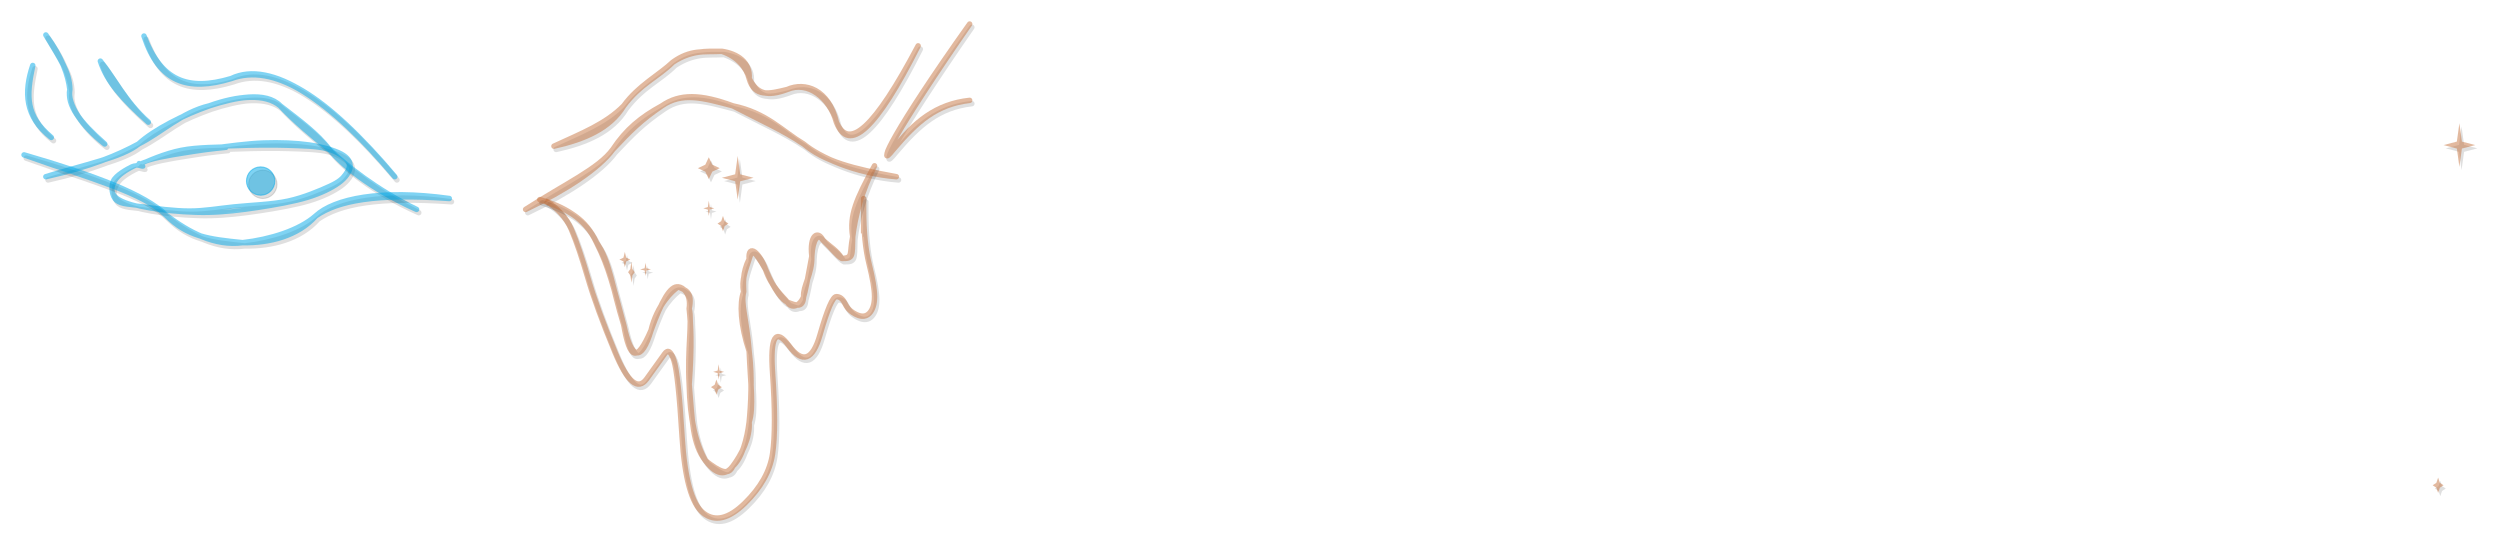 <?xml version="1.0" encoding="UTF-8"?>
<!-- Do not edit this file with editors other than draw.io -->
<!DOCTYPE svg PUBLIC "-//W3C//DTD SVG 1.1//EN" "http://www.w3.org/Graphics/SVG/1.1/DTD/svg11.dtd">
<svg xmlns="http://www.w3.org/2000/svg" xmlns:xlink="http://www.w3.org/1999/xlink" version="1.1" width="22928px" height="5012px" viewBox="-0.5 -0.5 22928 5012" content="&lt;mxfile host=&quot;app.diagrams.net&quot; modified=&quot;2024-01-06T00:24:04.791Z&quot; agent=&quot;Mozilla/5.0 (Macintosh; Intel Mac OS X 10_15_7) AppleWebKit/537.36 (KHTML, like Gecko) Chrome/120.0.0.0 Safari/537.36&quot; version=&quot;22.1.16&quot; etag=&quot;fAFmG6XW2kp8rvdufqby&quot; type=&quot;device&quot;&gt;&lt;diagram name=&quot;Page-1&quot; id=&quot;uISX7QRlVsvPzf6XzhCn&quot;&gt;7VtNc/I2EP41HGH0ZVs6JmnSHtqZdyaHHjMOKODGIMaIhPTXV8Y24JWxDNjBnXACy7vSSs+u9kPygD7MN78n4XL2l5rIeEDQZDOgvw0IIYIF5idt+cpaMEEsa5km0SRv2zc8R//KvBHlretoIlclQq1UrKNluXGsFgs51qW2MEnUZ5nsTcXlUZfhVFoNz+Mwtlv/jiZ6lrVyEuzb/5DRdFaMjH2RvZmHBXE+k9UsnKjPgyb6OKAPiVI6+zffPMg4Xb1iXTK+pyNvd4IlcqGbMJCM4SOM1/nccrn0VzHZ8Tr5kCk5HtB7uZjcpQtoHhdqYSjuZ3oe5y8TtV5MtqQoI32K4jh/WulEvcsHFatk2y19CAKP4d2bYh29tKVYlO3rd6nHs/xhK8tTpHW0mOZN/0TT6VZUs3b3ahmOI52qlZcOms1FTiw098uDd4tu1FWqudTJlyH53MPq5VDNDhAt2hIZhzr6KHcf5to13XW3G+GXiszABOWmwPyMI7cD4ZFyDyu1TsYyZzpEEfRDOSp1xH1U7kiHyVRqqyMDZfh1QLZMCVbH5RXlYQRDtWJhCsQSDvoj0zhGv7Oigj5w0AN5BHbQi9Pkp0AeUZbH/MkWvHg60Lh909ZAq42V3oz1msZKghFhlQp0ssFW9MVZNzZLuS02dAqWHtssol1VZjdVvqIqg30Ko3P1mPpgx+PdKDGvHuaoI4EbMXXQB4AeORyDd1r/FHXrGDy3NX3IREcmgv0zfJXxL7WKdKQW5tWr0lrNjc4WBHdxNE1faLUsW5mxjmXa2XwzTcP60Wu4isYj9rLF7mVlkH5JTWEb5qMRZ5bx5Yb7Zoyz0h4Pra/SoFIR5WZwokntdB5g4OddHJgcEbbJwW350LoOAKzFx+8fPj7vGT444AAfMsLChqhiVyQtQBT03iH9z3wMLcOJETo3uaHQW1HQU0tOxvOgVyS1ghVJ/Y6eebX0HPSPHV4GYzAA5vUCYUYBAxP1DEXCuWOgfj0D8PcY57vocYagzEACxwgCTJqi+hEInDTx+EnOGxNXGmgtq4uBW6t0WnyAkSvTxCcz+EAkRB1Wh0+bNGVw0g71thiQI6qzNwJH/QEygLDx4rCL99FnxGkAcR+O36fbHgumiXwL17H+SVkOBWaLEOiisQdi1eF72w4ogPrtMDlsbRuBYzeGiZ9z+4Z7JeIOBmsOpzJgciKDVeK2kl3I4Ji0lR4TR3oH64oYO3YyawTXXmln7A6kLZFce6XlFV0exdJW5xygV3Tt91bAhEh97GC7Ue+0gi1GLkd9rHLSlksRbpfy7ZmiqEsKqzLIrjNFzCDMuSc+8Cu+7VawGIHE4ZxEsYi8egVR75J5YTka34KoWMkSRqwFhHD/EAq8viGEQEKAmF1s6Qwh0j+EOO0bQgIm50W2/h0INThrvCFEYIDiNbShNvxQgyM0wxEtV+kKfc4iLZ/NCqRvPs1il4E4XMDCicOcE6E7/rh3NEXOyS5KKROlw1xtht7I7wSmoXVK5VWU/qsKy57YlaAvgqrB+UxjqMLVMrvS9BZt0nIBVH6EQi65BcpRNI3lTSKzkgD+DmAgFFx3CSpgqIjbiraLIGhwBNNRreaI3fyoA2djgvCq05knzkMGL/3AnloqxgypACI76gxDBtJP3nK5EV/vjOqmwym+uOzuBQOBVnMdLk6wdhfXeDc6zOANQ1yqoFyuktcrgd9U0uBrldTOvchjbatd3eQZYlhMd1QBh/BWqOuyzdC65ukoTA7haZpzBCugbPk+D25QBryZVXdmZdXC0dlmBbW9o5vZxqzATi/qDwiG1kE7Yg4Ou4DvOFMYUirqhLrYToo9q09Vih7WYmGlD39fLZb0sBbbvzoSt06qyfchRG6+5qqZMQEbNz3X11BwIssDoB6tZcYeEBm1G/5c8UOXm0qmoQG8Kg1zgeYqCb8A84A0rYU/8FMtx6dgdszf8kF+ky9cfvydfBwEIECkFSXhji7l9/Grif4FjwG85Uy8zqJH87j/8jmzuf0H5PTxPw==&lt;/diagram&gt;&lt;/mxfile&gt;"><defs/><g><path d="M 5080 1340 Q 5520 1220 5720 970 Q 5920 720 6170 570 Q 6420 420 6620 470 Q 6820 520 6870 720 Q 6920 920 7220 820 Q 7520 720 7670 1120 Q 7820 1520 8420 420" fill="none" stroke="none" pointer-events="stroke" transform="translate(20,30)" opacity="0.25"/><path d="M 5080 1340 Q 5520 1220 5720 970 Q 5920 720 6170 570 Q 6420 420 6620 470 Q 6820 520 6870 720 Q 6920 920 7220 820 Q 7520 720 7670 1120 Q 7820 1520 8420 420" fill="none" stroke="none" pointer-events="stroke"/><path d="M 5080 1340 M 5080 1340 C 5336.06 1221.86 5554.19 1137.88 5720 970 M 5080 1340 C 5359.18 1278.6 5594.79 1177.19 5720 970 M 5720 970 C 5872.84 765.82 6031 708.84 6170 570 M 5720 970 C 5855.34 784.14 6047.3 686.36 6170 570 M 6170 570 C 6335.3 460.52 6474.95 469.63 6620 470 M 6170 570 C 6330.92 453.2 6449.81 478.07 6620 470 M 6620 470 C 6769.64 521.88 6844.7 620.32 6870 720 M 6620 470 C 6763.26 491.84 6882.56 570.14 6870 720 M 6870 720 C 6942.02 862.48 7035.6 887.66 7220 820 M 6870 720 C 6919.21 893.27 7051.92 861.6 7220 820 M 7220 820 C 7381.94 748.22 7599.65 818.4 7670 1120 M 7220 820 C 7410.45 738.53 7610.45 897.94 7670 1120 M 7670 1120 C 7782.25 1385.01 8018.86 1179.27 8420 420 M 7670 1120 C 7785.49 1415.18 8038.22 1179.17 8420 420" fill="none" stroke="#000000" stroke-opacity="0.5" stroke-width="50" stroke-linejoin="round" stroke-linecap="round" stroke-miterlimit="10" pointer-events="stroke" transform="translate(20,30)" opacity="0.25"/><path d="M 5080 1340 M 5080 1340 C 5336.06 1221.86 5554.19 1137.88 5720 970 M 5080 1340 C 5359.18 1278.6 5594.79 1177.19 5720 970 M 5720 970 C 5872.84 765.82 6031 708.84 6170 570 M 5720 970 C 5855.34 784.14 6047.3 686.36 6170 570 M 6170 570 C 6335.3 460.52 6474.95 469.63 6620 470 M 6170 570 C 6330.92 453.2 6449.81 478.07 6620 470 M 6620 470 C 6769.64 521.88 6844.7 620.32 6870 720 M 6620 470 C 6763.26 491.84 6882.56 570.14 6870 720 M 6870 720 C 6942.02 862.48 7035.6 887.66 7220 820 M 6870 720 C 6919.21 893.27 7051.92 861.6 7220 820 M 7220 820 C 7381.94 748.22 7599.65 818.4 7670 1120 M 7220 820 C 7410.45 738.53 7610.45 897.94 7670 1120 M 7670 1120 C 7782.25 1385.01 8018.86 1179.27 8420 420 M 7670 1120 C 7785.49 1415.18 8038.22 1179.17 8420 420" fill="none" stroke="#c77541" stroke-opacity="0.5" stroke-width="50" stroke-linejoin="round" stroke-linecap="round" stroke-miterlimit="10" pointer-events="stroke"/><path d="M 8892.4 920 Q 8492.4 1020 8192.4 1370 Q 7892.4 1720 8892.4 220" fill="none" stroke="none" pointer-events="stroke" transform="translate(20,30)" opacity="0.25"/><path d="M 8892.4 920 Q 8492.4 1020 8192.4 1370 Q 7892.4 1720 8892.4 220" fill="none" stroke="none" pointer-events="stroke"/><path d="M 8892.4 920 M 8892.4 920 C 8588.47 955.33 8408.03 1115.03 8192.4 1370 M 8892.4 920 C 8587.75 951.92 8381.27 1118.31 8192.4 1370 M 8192.4 1370 C 8017.3 1589.95 8221.25 1187.38 8892.4 220 M 8192.4 1370 C 8029.91 1558 8193.86 1202.53 8892.4 220" fill="none" stroke="#000000" stroke-opacity="0.5" stroke-width="50" stroke-linejoin="round" stroke-linecap="round" stroke-miterlimit="10" pointer-events="stroke" transform="translate(20,30)" opacity="0.25"/><path d="M 8892.4 920 M 8892.4 920 C 8588.47 955.33 8408.03 1115.03 8192.4 1370 M 8892.4 920 C 8587.75 951.92 8381.27 1118.31 8192.4 1370 M 8192.4 1370 C 8017.3 1589.95 8221.25 1187.38 8892.4 220 M 8192.4 1370 C 8029.91 1558 8193.86 1202.53 8892.4 220" fill="none" stroke="#c77541" stroke-opacity="0.5" stroke-width="50" stroke-linejoin="round" stroke-linecap="round" stroke-miterlimit="10" pointer-events="stroke"/><path d="M 4820 1920 Q 5420 1620 5620 1370 Q 5820 1120 6070 970 Q 6320 820 6720 970 Q 7120 1120 7370 1320 Q 7620 1520 8220 1620" fill="none" stroke="none" pointer-events="stroke" transform="translate(20,30)" opacity="0.25"/><path d="M 4820 1920 Q 5420 1620 5620 1370 Q 5820 1120 6070 970 Q 6320 820 6720 970 Q 7120 1120 7370 1320 Q 7620 1520 8220 1620" fill="none" stroke="none" pointer-events="stroke"/><path d="M 4820 1920 M 4820 1920 C 5182.77 1685.13 5488.74 1549.37 5620 1370 M 4820 1920 C 5185.91 1746.1 5492.86 1544 5620 1370 M 5620 1370 C 5742.36 1184.9 5879.32 1073.82 6070 970 M 5620 1370 C 5779.32 1200.75 5875.17 1102.48 6070 970 M 6070 970 C 6257.18 841.68 6444.55 897.23 6720 970 M 6070 970 C 6234.19 856.31 6425.71 861.66 6720 970 M 6720 970 C 6981.95 1106.17 7171.64 1187.8 7370 1320 M 6720 970 C 7031.7 1034.83 7171.51 1201.72 7370 1320 M 7370 1320 C 7558.06 1479.08 7817.8 1547.06 8220 1620 M 7370 1320 C 7513.18 1438.87 7843.12 1590.69 8220 1620" fill="none" stroke="#000000" stroke-opacity="0.5" stroke-width="50" stroke-linejoin="round" stroke-linecap="round" stroke-miterlimit="10" pointer-events="stroke" transform="translate(20,30)" opacity="0.25"/><path d="M 4820 1920 M 4820 1920 C 5182.77 1685.13 5488.74 1549.37 5620 1370 M 4820 1920 C 5185.91 1746.1 5492.86 1544 5620 1370 M 5620 1370 C 5742.36 1184.9 5879.32 1073.82 6070 970 M 5620 1370 C 5779.32 1200.75 5875.17 1102.48 6070 970 M 6070 970 C 6257.18 841.68 6444.55 897.23 6720 970 M 6070 970 C 6234.19 856.31 6425.71 861.66 6720 970 M 6720 970 C 6981.95 1106.17 7171.64 1187.8 7370 1320 M 6720 970 C 7031.7 1034.83 7171.51 1201.72 7370 1320 M 7370 1320 C 7558.06 1479.08 7817.8 1547.06 8220 1620 M 7370 1320 C 7513.18 1438.87 7843.12 1590.69 8220 1620" fill="none" stroke="#c77541" stroke-opacity="0.5" stroke-width="50" stroke-linejoin="round" stroke-linecap="round" stroke-miterlimit="10" pointer-events="stroke"/><path d="M 6620 1630 L 6741.8 1598 L 6765 1430 L 6788.2 1598 L 6910 1630 L 6788.2 1662 L 6765 1830 L 6741.8 1662 Z" fill-opacity="0.5" fill="#000000" stroke="none" pointer-events="all" transform="translate(20,30)" opacity="0.25"/><path d="M 6620 1630 L 6741.8 1598 L 6765 1430 L 6788.2 1598 L 6910 1630 L 6788.2 1662 L 6765 1830 L 6741.8 1662 Z" fill-opacity="0.5" fill="#c77541" stroke="none" pointer-events="all"/><path d="M 6400 1541.9 L 6468 1509.9 L 6500 1441.9 L 6532 1509.9 L 6600 1541.9 L 6532 1573.9 L 6500 1641.9 L 6468 1573.9 Z" fill-opacity="0.5" fill="#000000" stroke="none" pointer-events="all" transform="translate(20,30)" opacity="0.25"/><path d="M 6400 1541.9 L 6468 1509.9 L 6500 1441.9 L 6532 1509.9 L 6600 1541.9 L 6532 1573.9 L 6500 1641.9 L 6468 1573.9 Z" fill-opacity="0.5" fill="#c77541" stroke="none" pointer-events="all"/><path d="M 5000 1840 Q 5170 1940 5240 2105 Q 5310 2270 5390 2545 Q 5470 2820 5640 3230 Q 5810 3640 5930 3475 Q 6050 3310 6095 3245 Q 6140 3180 6180 3305 Q 6220 3430 6255 4005 Q 6290 4580 6450 4705 Q 6610 4830 6830 4615 Q 7050 4400 7085 4160 Q 7120 3920 7085 3420 Q 7050 2920 7235 3170 Q 7420 3420 7520 3070 Q 7620 2720 7670 2720 Q 7720 2720 7750 2785 Q 7780 2850 7855 2885 Q 7930 2920 7975 2870 Q 8020 2820 8020 2720 Q 8020 2620 7970 2420 Q 7920 2220 7920 1920 Q 7920 1620 7920 2140" fill="none" stroke="#000000" stroke-opacity="0.5" stroke-width="50" stroke-miterlimit="10" pointer-events="stroke" transform="translate(20,30)" opacity="0.25"/><path d="M 5000 1840 Q 5170 1940 5240 2105 Q 5310 2270 5390 2545 Q 5470 2820 5640 3230 Q 5810 3640 5930 3475 Q 6050 3310 6095 3245 Q 6140 3180 6180 3305 Q 6220 3430 6255 4005 Q 6290 4580 6450 4705 Q 6610 4830 6830 4615 Q 7050 4400 7085 4160 Q 7120 3920 7085 3420 Q 7050 2920 7235 3170 Q 7420 3420 7520 3070 Q 7620 2720 7670 2720 Q 7720 2720 7750 2785 Q 7780 2850 7855 2885 Q 7930 2920 7975 2870 Q 8020 2820 8020 2720 Q 8020 2620 7970 2420 Q 7920 2220 7920 1920 Q 7920 1620 7920 2140" fill="none" stroke="#c77541" stroke-opacity="0.5" stroke-width="50" stroke-miterlimit="10" pointer-events="stroke"/><path d="M 4950 1830 Q 5320 1920 5470 2225 Q 5620 2530 5720 2980 Q 5820 3430 5970 3030 Q 6120 2630 6220 2630 Q 6320 2630 6320 2830 Q 6320 3030 6320 3525 Q 6320 4020 6470 4225 Q 6620 4430 6720 4275 Q 6820 4120 6870 3870 Q 6920 3620 6870 3220 Q 6820 2820 6820 2675 Q 6820 2530 6870 2375 Q 6920 2220 7020 2470 Q 7120 2720 7220 2770 Q 7320 2820 7370 2720 Q 7420 2620 7445 2350 Q 7470 2080 7545 2200 Q 7620 2320 7720 2370 Q 7820 2420 7820 2170 Q 7820 1920 8020 1520" fill="none" stroke="none" pointer-events="stroke" transform="translate(20,30)" opacity="0.25"/><path d="M 4950 1830 Q 5320 1920 5470 2225 Q 5620 2530 5720 2980 Q 5820 3430 5970 3030 Q 6120 2630 6220 2630 Q 6320 2630 6320 2830 Q 6320 3030 6320 3525 Q 6320 4020 6470 4225 Q 6620 4430 6720 4275 Q 6820 4120 6870 3870 Q 6920 3620 6870 3220 Q 6820 2820 6820 2675 Q 6820 2530 6870 2375 Q 6920 2220 7020 2470 Q 7120 2720 7220 2770 Q 7320 2820 7370 2720 Q 7420 2620 7445 2350 Q 7470 2080 7545 2200 Q 7620 2320 7720 2370 Q 7820 2420 7820 2170 Q 7820 1920 8020 1520" fill="none" stroke="none" pointer-events="stroke"/><path d="M 4950 1830 M 4950 1830 C 5159.45 1889.14 5372.6 2000.1 5470 2225 M 4950 1830 C 5227.42 1925.33 5371.96 2010.59 5470 2225 M 5470 2225 C 5586.01 2450.54 5628.55 2646.53 5720 2980 M 5470 2225 C 5589.48 2387.05 5613.98 2635.34 5720 2980 M 5720 2980 C 5775.07 3294.42 5838.49 3332.7 5970 3030 M 5720 2980 C 5788.7 3301.46 5882.63 3320.13 5970 3030 M 5970 3030 C 6070.91 2753.17 6146.69 2621.02 6220 2630 M 5970 3030 C 6026.51 2796.06 6162.82 2666.97 6220 2630 M 6220 2630 C 6261.13 2632.53 6340.76 2692.21 6320 2830 M 6220 2630 C 6285.64 2661.7 6352.79 2674.2 6320 2830 M 6320 2830 C 6350 2949.9 6301.63 3208.67 6320 3525 M 6320 2830 C 6335.52 2974.88 6346.13 3159.82 6320 3525 M 6320 3525 C 6328.46 3850.99 6376.9 4057.79 6470 4225 M 6320 3525 C 6350.21 3866.43 6349.07 4068.85 6470 4225 M 6470 4225 C 6600.78 4326.55 6680.85 4365.3 6720 4275 M 6470 4225 C 6591.12 4386.2 6672.53 4338.61 6720 4275 M 6720 4275 C 6804.56 4198.96 6851.09 4026.94 6870 3870 M 6720 4275 C 6799.01 4169.69 6880.75 4014.45 6870 3870 M 6870 3870 C 6914.08 3740.63 6881.87 3510.09 6870 3220 M 6870 3870 C 6885.28 3720.4 6900.65 3455.36 6870 3220 M 6870 3220 C 6846.94 2922.27 6790.82 2782.16 6820 2675 M 6870 3220 C 6790.69 2982.18 6780.46 2778.37 6820 2675 M 6820 2675 C 6797.41 2574.63 6838.86 2473.87 6870 2375 M 6820 2675 C 6818.63 2604.87 6805.78 2505.8 6870 2375 M 6870 2375 C 6896.42 2285.09 6916.93 2285.95 7020 2470 M 6870 2375 C 6859.19 2228.96 6966.17 2315.99 7020 2470 M 7020 2470 C 7104.92 2671.06 7179.3 2752.47 7220 2770 M 7020 2470 C 7074.45 2634.96 7188.54 2726.62 7220 2770 M 7220 2770 C 7260.51 2836.59 7336.91 2805.82 7370 2720 M 7220 2770 C 7313.15 2808.05 7362.49 2819.69 7370 2720 M 7370 2720 C 7384.13 2677.41 7405.7 2566.72 7445 2350 M 7370 2720 C 7361.37 2623.06 7448.57 2515.54 7445 2350 M 7445 2350 C 7421.71 2150.92 7503.27 2112.59 7545 2200 M 7445 2350 C 7452.19 2194.51 7503.05 2133.17 7545 2200 M 7545 2200 C 7627.52 2277.85 7677.23 2347.46 7720 2370 M 7545 2200 C 7605.01 2258.22 7678.15 2296.26 7720 2370 M 7720 2370 C 7825.84 2372.27 7815.17 2352.09 7820 2170 M 7720 2370 C 7827.26 2365.37 7788.13 2327.15 7820 2170 M 7820 2170 C 7840.94 1991.56 7899.72 1757.19 8020 1520 M 7820 2170 C 7788.34 1972.46 7852.24 1828.17 8020 1520" fill="none" stroke="#000000" stroke-opacity="0.5" stroke-width="50" stroke-linejoin="round" stroke-linecap="round" stroke-miterlimit="10" pointer-events="stroke" transform="translate(20,30)" opacity="0.25"/><path d="M 4950 1830 M 4950 1830 C 5159.45 1889.14 5372.6 2000.1 5470 2225 M 4950 1830 C 5227.42 1925.33 5371.96 2010.59 5470 2225 M 5470 2225 C 5586.01 2450.54 5628.55 2646.53 5720 2980 M 5470 2225 C 5589.48 2387.05 5613.98 2635.34 5720 2980 M 5720 2980 C 5775.07 3294.42 5838.49 3332.7 5970 3030 M 5720 2980 C 5788.7 3301.46 5882.63 3320.13 5970 3030 M 5970 3030 C 6070.91 2753.17 6146.69 2621.02 6220 2630 M 5970 3030 C 6026.51 2796.06 6162.82 2666.97 6220 2630 M 6220 2630 C 6261.13 2632.53 6340.76 2692.21 6320 2830 M 6220 2630 C 6285.64 2661.7 6352.79 2674.2 6320 2830 M 6320 2830 C 6350 2949.9 6301.63 3208.67 6320 3525 M 6320 2830 C 6335.52 2974.88 6346.13 3159.82 6320 3525 M 6320 3525 C 6328.46 3850.99 6376.9 4057.79 6470 4225 M 6320 3525 C 6350.21 3866.43 6349.07 4068.85 6470 4225 M 6470 4225 C 6600.78 4326.55 6680.85 4365.3 6720 4275 M 6470 4225 C 6591.12 4386.2 6672.53 4338.61 6720 4275 M 6720 4275 C 6804.56 4198.96 6851.09 4026.94 6870 3870 M 6720 4275 C 6799.01 4169.69 6880.75 4014.45 6870 3870 M 6870 3870 C 6914.08 3740.63 6881.87 3510.09 6870 3220 M 6870 3870 C 6885.28 3720.4 6900.65 3455.36 6870 3220 M 6870 3220 C 6846.94 2922.27 6790.82 2782.16 6820 2675 M 6870 3220 C 6790.69 2982.18 6780.46 2778.37 6820 2675 M 6820 2675 C 6797.41 2574.63 6838.86 2473.87 6870 2375 M 6820 2675 C 6818.63 2604.87 6805.78 2505.8 6870 2375 M 6870 2375 C 6896.42 2285.09 6916.93 2285.95 7020 2470 M 6870 2375 C 6859.19 2228.96 6966.17 2315.99 7020 2470 M 7020 2470 C 7104.92 2671.06 7179.3 2752.47 7220 2770 M 7020 2470 C 7074.45 2634.96 7188.54 2726.62 7220 2770 M 7220 2770 C 7260.51 2836.59 7336.91 2805.82 7370 2720 M 7220 2770 C 7313.15 2808.05 7362.49 2819.69 7370 2720 M 7370 2720 C 7384.13 2677.41 7405.7 2566.72 7445 2350 M 7370 2720 C 7361.37 2623.06 7448.57 2515.54 7445 2350 M 7445 2350 C 7421.71 2150.92 7503.27 2112.59 7545 2200 M 7445 2350 C 7452.19 2194.51 7503.05 2133.17 7545 2200 M 7545 2200 C 7627.52 2277.85 7677.23 2347.46 7720 2370 M 7545 2200 C 7605.01 2258.22 7678.15 2296.26 7720 2370 M 7720 2370 C 7825.84 2372.27 7815.17 2352.09 7820 2170 M 7720 2370 C 7827.26 2365.37 7788.13 2327.15 7820 2170 M 7820 2170 C 7840.94 1991.56 7899.72 1757.19 8020 1520 M 7820 2170 C 7788.34 1972.46 7852.24 1828.17 8020 1520" fill="none" stroke="#c77541" stroke-opacity="0.5" stroke-width="50" stroke-linejoin="round" stroke-linecap="round" stroke-miterlimit="10" pointer-events="stroke"/><path d="M 5760 2496 L 5780.7 2466.24 L 5790 2400 L 5799.3 2466.24 L 5820 2496 L 5799.3 2525.76 L 5790 2592 L 5780.7 2525.76 Z" fill-opacity="0.5" fill="#000000" stroke="none" pointer-events="all" transform="translate(20,30)" opacity="0.25"/><path d="M 5760 2496 L 5780.7 2466.24 L 5790 2400 L 5799.3 2466.24 L 5820 2496 L 5799.3 2525.76 L 5790 2592 L 5780.7 2525.76 Z" fill-opacity="0.5" fill="#c77541" stroke="none" pointer-events="all"/><path d="M 6520 3550 L 6554 3527.6 L 6570 3480 L 6586 3527.6 L 6620 3550 L 6586 3572.4 L 6570 3620 L 6554 3572.4 Z" fill-opacity="0.5" fill="#000000" stroke="none" pointer-events="all" transform="translate(20,30)" opacity="0.25"/><path d="M 6520 3550 L 6554 3527.6 L 6570 3480 L 6586 3527.6 L 6620 3550 L 6586 3572.4 L 6570 3620 L 6554 3572.4 Z" fill-opacity="0.5" fill="#c77541" stroke="none" pointer-events="all"/><path d="M 5680 2380 L 5717.5 2362.5 L 5730 2310 L 5742.5 2362.5 L 5780 2380 L 5742.5 2397.5 L 5730 2450 L 5717.5 2397.5 Z" fill-opacity="0.5" fill="#000000" stroke="none" pointer-events="all" transform="translate(20,30)" opacity="0.25"/><path d="M 5680 2380 L 5717.5 2362.5 L 5730 2310 L 5742.5 2362.5 L 5780 2380 L 5742.5 2397.5 L 5730 2450 L 5717.5 2397.5 Z" fill-opacity="0.5" fill="#c77541" stroke="none" pointer-events="all"/><path d="M 6540 3410 L 6581.5 3398.1 L 6590 3340 L 6598.5 3398.1 L 6640 3410 L 6598.5 3421.9 L 6590 3480 L 6581.5 3421.9 Z" fill-opacity="0.5" fill="#000000" stroke="none" pointer-events="all" transform="translate(20,30)" opacity="0.25"/><path d="M 6540 3410 L 6581.5 3398.1 L 6590 3340 L 6598.5 3398.1 L 6640 3410 L 6598.5 3421.9 L 6590 3480 L 6581.5 3421.9 Z" fill-opacity="0.5" fill="#c77541" stroke="none" pointer-events="all"/><path d="M 5870 2470 L 5911.5 2459.8 L 5920 2410 L 5928.5 2459.8 L 5970 2470 L 5928.5 2480.2 L 5920 2530 L 5911.5 2480.2 Z" fill-opacity="0.5" fill="#000000" stroke="none" pointer-events="all" transform="translate(20,30)" opacity="0.25"/><path d="M 5870 2470 L 5911.5 2459.8 L 5920 2410 L 5928.5 2459.8 L 5970 2470 L 5928.5 2480.2 L 5920 2530 L 5911.5 2480.2 Z" fill-opacity="0.5" fill="#c77541" stroke="none" pointer-events="all"/><ellipse cx="2120" cy="1625.95" rx="1100" ry="295.95" fill="none" stroke="none" transform="translate(20,30)rotate(-5.6,2120,1625.95)" pointer-events="all" opacity="0.25"/><ellipse cx="2120" cy="1625.95" rx="1100" ry="295.95" fill="none" stroke="none" transform="rotate(-5.6,2120,1625.95)" pointer-events="all"/><path d="M 1519.83 1374.99 C 1632.25 1349.68 1807.3 1346.79 1961.84 1340.36 C 2116.39 1333.93 2297.48 1327.35 2447.1 1336.42 C 2596.72 1345.5 2743.09 1366.44 2859.58 1394.81 C 2976.07 1423.19 3086.02 1466.44 3146.03 1506.67 C 3206.04 1546.9 3227.55 1591.36 3219.65 1636.2 C 3211.75 1681.04 3168.93 1734.84 3098.64 1775.71 C 3028.35 1816.58 2925.48 1855.85 2797.92 1881.43 C 2670.36 1907.02 2486.44 1921.24 2333.27 1929.23 C 2180.11 1937.22 2027.71 1940.96 1878.95 1929.37 C 1730.19 1917.78 1565.97 1888.45 1440.72 1859.68 C 1315.46 1830.9 1196.82 1792.49 1127.41 1756.71 C 1057.99 1720.93 1027.01 1687 1024.22 1644.99 C 1021.42 1602.99 1050.49 1545.8 1110.65 1504.67 C 1170.8 1463.55 1268.49 1422.46 1385.16 1398.25 C 1501.84 1374.04 1691.58 1367.12 1810.68 1359.42 C 1929.78 1351.72 2096.35 1352.03 2099.77 1352.06 M 1281.63 1431.82 C 1364.71 1398.84 1538.27 1344.04 1689.14 1329.61 C 1840 1315.17 2025.6 1335.53 2186.82 1345.19 C 2348.04 1354.86 2518.18 1369.43 2656.48 1387.6 C 2794.78 1405.77 2926.71 1421.3 3016.63 1454.2 C 3106.54 1487.1 3171.5 1544.24 3195.99 1585.01 C 3220.47 1625.77 3194.1 1664.56 3163.53 1698.8 C 3132.95 1733.05 3103.56 1758.82 3012.55 1790.47 C 2921.55 1822.11 2765.69 1871.55 2617.49 1888.7 C 2469.29 1905.85 2274.72 1892.89 2123.35 1893.36 C 1971.99 1893.83 1848.38 1905.13 1709.31 1891.51 C 1570.23 1877.9 1398.78 1837.58 1288.89 1811.68 C 1179 1785.78 1091.83 1779.52 1049.98 1736.1 C 1008.12 1692.67 1008.87 1601.09 1037.76 1551.13 C 1066.66 1501.16 1175.39 1453.34 1223.34 1436.31 C 1271.29 1419.28 1314.13 1452.87 1325.45 1448.96 C 1336.76 1445.05 1281.2 1413 1291.24 1412.86" fill="none" stroke="#000000" stroke-opacity="0.5" stroke-width="40" stroke-linejoin="round" stroke-linecap="round" stroke-miterlimit="10" transform="translate(20,30)rotate(-5.6,2120,1625.95)" pointer-events="all" opacity="0.25"/><path d="M 1519.83 1374.99 C 1632.25 1349.68 1807.3 1346.79 1961.84 1340.36 C 2116.39 1333.93 2297.48 1327.35 2447.1 1336.42 C 2596.72 1345.5 2743.09 1366.44 2859.58 1394.81 C 2976.07 1423.19 3086.02 1466.44 3146.03 1506.67 C 3206.04 1546.9 3227.55 1591.36 3219.65 1636.2 C 3211.75 1681.04 3168.93 1734.84 3098.64 1775.71 C 3028.35 1816.58 2925.48 1855.85 2797.92 1881.43 C 2670.36 1907.02 2486.44 1921.24 2333.27 1929.23 C 2180.11 1937.22 2027.71 1940.96 1878.95 1929.37 C 1730.19 1917.78 1565.97 1888.45 1440.72 1859.68 C 1315.46 1830.9 1196.82 1792.49 1127.41 1756.71 C 1057.99 1720.93 1027.01 1687 1024.22 1644.99 C 1021.42 1602.99 1050.49 1545.8 1110.65 1504.67 C 1170.8 1463.55 1268.49 1422.46 1385.16 1398.25 C 1501.84 1374.04 1691.58 1367.12 1810.68 1359.42 C 1929.78 1351.72 2096.35 1352.03 2099.77 1352.06 M 1281.63 1431.82 C 1364.71 1398.84 1538.27 1344.04 1689.14 1329.61 C 1840 1315.17 2025.6 1335.53 2186.82 1345.19 C 2348.04 1354.86 2518.18 1369.43 2656.48 1387.6 C 2794.78 1405.77 2926.71 1421.3 3016.63 1454.2 C 3106.54 1487.1 3171.5 1544.24 3195.99 1585.01 C 3220.47 1625.77 3194.1 1664.56 3163.53 1698.8 C 3132.95 1733.05 3103.56 1758.82 3012.55 1790.47 C 2921.55 1822.11 2765.69 1871.55 2617.49 1888.7 C 2469.29 1905.85 2274.72 1892.89 2123.35 1893.36 C 1971.99 1893.83 1848.38 1905.13 1709.31 1891.51 C 1570.23 1877.9 1398.78 1837.58 1288.89 1811.68 C 1179 1785.78 1091.83 1779.52 1049.98 1736.1 C 1008.12 1692.67 1008.87 1601.09 1037.76 1551.13 C 1066.66 1501.16 1175.39 1453.34 1223.34 1436.31 C 1271.29 1419.28 1314.13 1452.87 1325.45 1448.96 C 1336.76 1445.05 1281.2 1413 1291.24 1412.86" fill="none" stroke="#00a8e8" stroke-opacity="0.5" stroke-width="40" stroke-linejoin="round" stroke-linecap="round" stroke-miterlimit="10" transform="rotate(-5.6,2120,1625.95)" pointer-events="all"/><ellipse cx="2390" cy="1660" rx="130" ry="130" fill-opacity="0.5" fill="#000000" stroke="#000000" stroke-opacity="0.5" stroke-width="10" pointer-events="all" transform="translate(20,30)" opacity="0.25"/><ellipse cx="2390" cy="1660" rx="130" ry="130" fill-opacity="0.5" fill="#00a8e8" stroke="#00a8e8" stroke-opacity="0.5" stroke-width="10" pointer-events="all"/><path d="M 960 1320 Q 660 1020 640 820 Q 620 620 420 320" fill="none" stroke="none" pointer-events="stroke" transform="translate(20,30)" opacity="0.25"/><path d="M 960 1320 Q 660 1020 640 820 Q 620 620 420 320" fill="none" stroke="none" pointer-events="stroke"/><path d="M 960 1320 M 960 1320 C 724.01 1111.71 616.3 967.69 640 820 M 960 1320 C 754.08 1161.02 612.04 955.04 640 820 M 640 820 C 637.83 660.11 552.16 542.78 420 320 M 640 820 C 624.87 691.31 571.88 530.15 420 320" fill="none" stroke="#000000" stroke-opacity="0.5" stroke-width="50" stroke-linejoin="round" stroke-linecap="round" stroke-miterlimit="10" pointer-events="stroke" transform="translate(20,30)" opacity="0.25"/><path d="M 960 1320 M 960 1320 C 724.01 1111.71 616.3 967.69 640 820 M 960 1320 C 754.08 1161.02 612.04 955.04 640 820 M 640 820 C 637.83 660.11 552.16 542.78 420 320 M 640 820 C 624.87 691.31 571.88 530.15 420 320" fill="none" stroke="#00a8e8" stroke-opacity="0.5" stroke-width="50" stroke-linejoin="round" stroke-linecap="round" stroke-miterlimit="10" pointer-events="stroke"/><path d="M 470 1260 Q 160 980 300 600" fill="none" stroke="none" pointer-events="stroke" transform="translate(20,30)" opacity="0.25"/><path d="M 470 1260 Q 160 980 300 600" fill="none" stroke="none" pointer-events="stroke"/><path d="M 470 1260 M 470 1260 C 227.34 1071.84 217.74 844.84 300 600 M 470 1260 C 233.59 1061 238.13 888.16 300 600" fill="none" stroke="#000000" stroke-opacity="0.5" stroke-width="50" stroke-linejoin="round" stroke-linecap="round" stroke-miterlimit="10" pointer-events="stroke" transform="translate(20,30)" opacity="0.25"/><path d="M 470 1260 M 470 1260 C 227.34 1071.84 217.74 844.84 300 600 M 470 1260 C 233.59 1061 238.13 888.16 300 600" fill="none" stroke="#00a8e8" stroke-opacity="0.5" stroke-width="50" stroke-linejoin="round" stroke-linecap="round" stroke-miterlimit="10" pointer-events="stroke"/><path d="M 3820 1920 Q 3220 1620 3020 1370 Q 2820 1120 2570 970 Q 2320 820 1920 970 Q 1520 1120 1270 1320 Q 1020 1520 420 1620" fill="none" stroke="none" pointer-events="stroke" transform="translate(20,30)" opacity="0.25"/><path d="M 3820 1920 Q 3220 1620 3020 1370 Q 2820 1120 2570 970 Q 2320 820 1920 970 Q 1520 1120 1270 1320 Q 1020 1520 420 1620" fill="none" stroke="none" pointer-events="stroke"/><path d="M 3820 1920 M 3820 1920 C 3384.01 1725.31 3132.51 1505.32 3020 1370 M 3820 1920 C 3458.42 1746.32 3165.55 1512.61 3020 1370 M 3020 1370 C 2908.62 1225.03 2751.19 1109.86 2570 970 M 3020 1370 C 2863.87 1247.69 2695.54 1104.5 2570 970 M 2570 970 C 2437.58 834.69 2155.4 892.85 1920 970 M 2570 970 C 2433.17 853.43 2178.17 877.09 1920 970 M 1920 970 C 1686.02 1051.22 1412.77 1188.73 1270 1320 M 1920 970 C 1661.97 1030.76 1476.97 1217.75 1270 1320 M 1270 1320 C 1082.41 1421.59 840.92 1525.28 420 1620 M 1270 1320 C 1116.75 1443.44 774.96 1509.69 420 1620" fill="none" stroke="#000000" stroke-opacity="0.5" stroke-width="50" stroke-linejoin="round" stroke-linecap="round" stroke-miterlimit="10" pointer-events="stroke" transform="translate(20,30)" opacity="0.25"/><path d="M 3820 1920 M 3820 1920 C 3384.01 1725.31 3132.51 1505.32 3020 1370 M 3820 1920 C 3458.42 1746.32 3165.55 1512.61 3020 1370 M 3020 1370 C 2908.62 1225.03 2751.19 1109.86 2570 970 M 3020 1370 C 2863.87 1247.69 2695.54 1104.5 2570 970 M 2570 970 C 2437.58 834.69 2155.4 892.85 1920 970 M 2570 970 C 2433.17 853.43 2178.17 877.09 1920 970 M 1920 970 C 1686.02 1051.22 1412.77 1188.73 1270 1320 M 1920 970 C 1661.97 1030.76 1476.97 1217.75 1270 1320 M 1270 1320 C 1082.41 1421.59 840.92 1525.28 420 1620 M 1270 1320 C 1116.75 1443.44 774.96 1509.69 420 1620" fill="none" stroke="#00a8e8" stroke-opacity="0.5" stroke-width="50" stroke-linejoin="round" stroke-linecap="round" stroke-miterlimit="10" pointer-events="stroke"/><path d="M 4120 1820 Q 3160 1730 2895 1980 Q 2630 2230 2225 2225 Q 1820 2220 1525 1975 Q 1230 1730 220 1420" fill="none" stroke="none" pointer-events="stroke" transform="translate(20,30)" opacity="0.25"/><path d="M 4120 1820 Q 3160 1730 2895 1980 Q 2630 2230 2225 2225 Q 1820 2220 1525 1975 Q 1230 1730 220 1420" fill="none" stroke="none" pointer-events="stroke"/><path d="M 4120 1820 M 4120 1820 C 3444.01 1772.12 3098.95 1839.13 2895 1980 M 4120 1820 C 3494.59 1732.96 3064.63 1822.39 2895 1980 M 2895 1980 C 2745.68 2112.5 2477.37 2196.74 2225 2225 M 2895 1980 C 2731.04 2164.89 2470.03 2229 2225 2225 M 2225 2225 C 1966.82 2258.9 1733.85 2130.94 1525 1975 M 2225 2225 C 1912.14 2193.72 1721.22 2170.18 1525 1975 M 1525 1975 C 1330.14 1783.62 874.44 1610.7 220 1420 M 1525 1975 C 1319.26 1767.61 849.9 1643.73 220 1420" fill="none" stroke="#000000" stroke-opacity="0.5" stroke-width="50" stroke-linejoin="round" stroke-linecap="round" stroke-miterlimit="10" pointer-events="stroke" transform="translate(20,30)" opacity="0.25"/><path d="M 4120 1820 M 4120 1820 C 3444.01 1772.12 3098.95 1839.13 2895 1980 M 4120 1820 C 3494.59 1732.96 3064.63 1822.39 2895 1980 M 2895 1980 C 2745.68 2112.5 2477.37 2196.74 2225 2225 M 2895 1980 C 2731.04 2164.89 2470.03 2229 2225 2225 M 2225 2225 C 1966.82 2258.9 1733.85 2130.94 1525 1975 M 2225 2225 C 1912.14 2193.72 1721.22 2170.18 1525 1975 M 1525 1975 C 1330.14 1783.62 874.44 1610.7 220 1420 M 1525 1975 C 1319.26 1767.61 849.9 1643.73 220 1420" fill="none" stroke="#00a8e8" stroke-opacity="0.5" stroke-width="50" stroke-linejoin="round" stroke-linecap="round" stroke-miterlimit="10" pointer-events="stroke"/><path d="M 6580 2050 L 6614 2027.6 L 6630 1980 L 6646 2027.6 L 6680 2050 L 6646 2072.4 L 6630 2120 L 6614 2072.4 Z" fill-opacity="0.5" fill="#000000" stroke="none" pointer-events="all" transform="translate(20,30)" opacity="0.25"/><path d="M 6580 2050 L 6614 2027.6 L 6630 1980 L 6646 2027.6 L 6680 2050 L 6646 2072.4 L 6630 2120 L 6614 2072.4 Z" fill-opacity="0.5" fill="#c77541" stroke="none" pointer-events="all"/><path d="M 6450 1910 L 6491.5 1898.1 L 6500 1840 L 6508.5 1898.1 L 6550 1910 L 6508.5 1921.9 L 6500 1980 L 6491.5 1921.9 Z" fill-opacity="0.5" fill="#000000" stroke="none" pointer-events="all" transform="translate(20,30)" opacity="0.25"/><path d="M 6450 1910 L 6491.5 1898.1 L 6500 1840 L 6508.5 1898.1 L 6550 1910 L 6508.5 1921.9 L 6500 1980 L 6491.5 1921.9 Z" fill-opacity="0.5" fill="#c77541" stroke="none" pointer-events="all"/><path d="M 1360 1120 Q 1060 820 920 560" fill="none" stroke="none" pointer-events="stroke" transform="translate(20,30)" opacity="0.25"/><path d="M 1360 1120 Q 1060 820 920 560" fill="none" stroke="none" pointer-events="stroke"/><path d="M 1360 1120 M 1360 1120 C 1124.07 909.8 980.02 747.78 920 560 M 1360 1120 C 1148.01 933.62 1034.39 698.14 920 560" fill="none" stroke="#000000" stroke-opacity="0.5" stroke-width="50" stroke-linejoin="round" stroke-linecap="round" stroke-miterlimit="10" pointer-events="stroke" transform="translate(20,30)" opacity="0.25"/><path d="M 1360 1120 M 1360 1120 C 1124.07 909.8 980.02 747.78 920 560 M 1360 1120 C 1148.01 933.62 1034.39 698.14 920 560" fill="none" stroke="#00a8e8" stroke-opacity="0.5" stroke-width="50" stroke-linejoin="round" stroke-linecap="round" stroke-miterlimit="10" pointer-events="stroke"/><path d="M 3620 1620 Q 2720 520 2120 720 Q 1520 920 1320 330" fill="none" stroke="none" pointer-events="stroke" transform="translate(20,30)" opacity="0.25"/><path d="M 3620 1620 Q 2720 520 2120 720 Q 1520 920 1320 330" fill="none" stroke="none" pointer-events="stroke"/><path d="M 3620 1620 M 3620 1620 C 2984.11 866.12 2505.02 578.31 2120 720 M 3620 1620 C 3035.74 922.49 2485.63 544.05 2120 720 M 2120 720 C 1718.77 842.08 1459.43 752.94 1320 330 M 2120 720 C 1717.64 839.94 1473.08 737.26 1320 330" fill="none" stroke="#000000" stroke-opacity="0.5" stroke-width="50" stroke-linejoin="round" stroke-linecap="round" stroke-miterlimit="10" pointer-events="stroke" transform="translate(20,30)" opacity="0.25"/><path d="M 3620 1620 M 3620 1620 C 2984.11 866.12 2505.02 578.31 2120 720 M 3620 1620 C 3035.74 922.49 2485.63 544.05 2120 720 M 2120 720 C 1718.77 842.08 1459.43 752.94 1320 330 M 2120 720 C 1717.64 839.94 1473.08 737.26 1320 330" fill="none" stroke="#00a8e8" stroke-opacity="0.5" stroke-width="50" stroke-linejoin="round" stroke-linecap="round" stroke-miterlimit="10" pointer-events="stroke"/><path d="M 22410 1330 L 22531.8 1298 L 22555 1130 L 22578.2 1298 L 22700 1330 L 22578.2 1362 L 22555 1530 L 22531.8 1362 Z" fill-opacity="0.5" fill="#000000" stroke="none" pointer-events="all" transform="translate(20,30)" opacity="0.25"/><path d="M 22410 1330 L 22531.8 1298 L 22555 1130 L 22578.2 1298 L 22700 1330 L 22578.2 1362 L 22555 1530 L 22531.8 1362 Z" fill-opacity="0.5" fill="#c77541" stroke="none" pointer-events="all"/><path d="M 22310 4450 L 22344 4427.6 L 22360 4380 L 22376 4427.6 L 22410 4450 L 22376 4472.4 L 22360 4520 L 22344 4472.4 Z" fill-opacity="0.5" fill="#000000" stroke="none" pointer-events="all" transform="translate(20,30)" opacity="0.25"/><path d="M 22310 4450 L 22344 4427.6 L 22360 4380 L 22376 4427.6 L 22410 4450 L 22376 4472.4 L 22360 4520 L 22344 4472.4 Z" fill-opacity="0.5" fill="#c77541" stroke="none" pointer-events="all"/></g></svg>